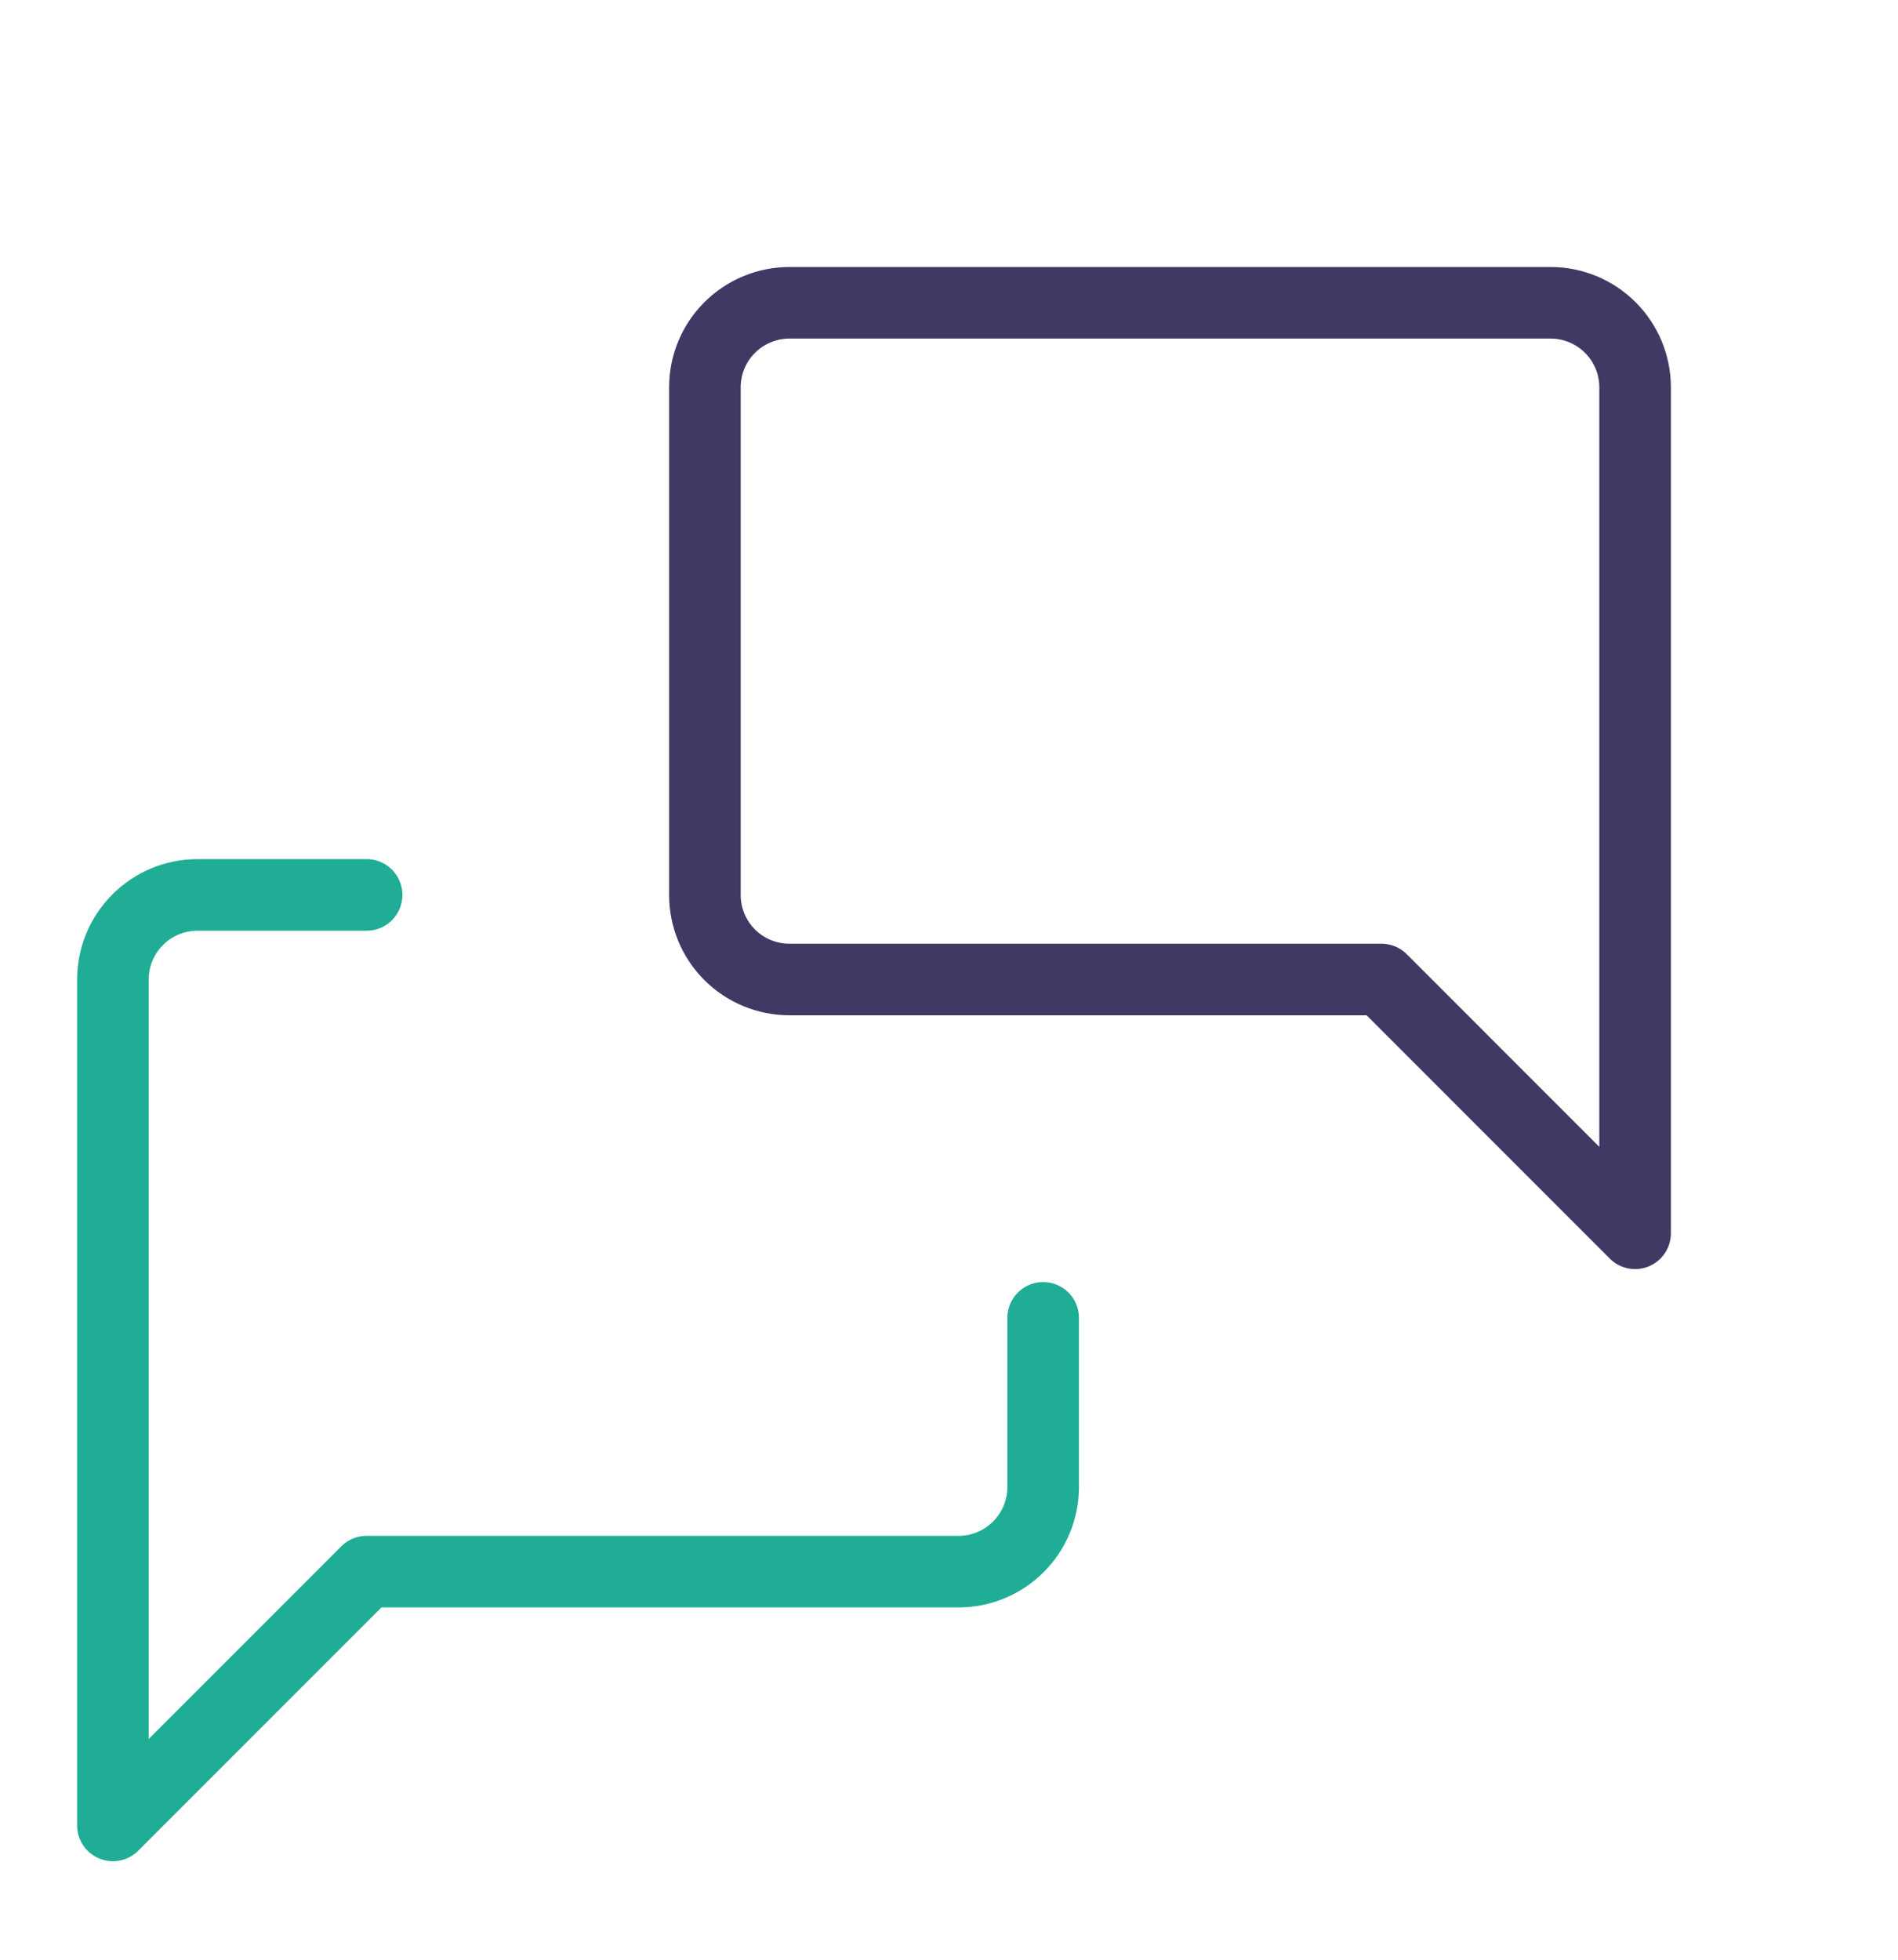 <svg width="31" height="32" viewBox="0 0 31 32" fill="none" xmlns="http://www.w3.org/2000/svg">
<g clip-path="url(#clip0_536_5703)">
<g clip-path="url(#clip1_536_5703)">
<path d="M26.706 20.138L22.563 15.994H12.894C12.528 15.994 12.176 15.849 11.917 15.59C11.658 15.331 11.513 14.979 11.513 14.613V6.325C11.513 5.959 11.658 5.608 11.917 5.349C12.176 5.09 12.528 4.944 12.894 4.944H25.325C25.692 4.944 26.043 5.09 26.302 5.349C26.561 5.608 26.706 5.959 26.706 6.325V20.138Z" stroke="#3F3A64" stroke-width="1.169" stroke-linecap="round" stroke-linejoin="round"/>
<path d="M17.038 21.519V24.282C17.038 24.648 16.892 24.999 16.633 25.258C16.374 25.517 16.023 25.663 15.656 25.663H5.988L1.844 29.807V15.994C1.844 15.628 1.99 15.277 2.249 15.018C2.508 14.758 2.859 14.613 3.225 14.613H5.988" stroke="#20AD96" stroke-width="1.169" stroke-linecap="round" stroke-linejoin="round"/>
</g>
</g>
<defs>
<clipPath id="clip0_536_5703">
<rect width="30.6" height="30.6" fill="white" transform="translate(0.25 0.8)"/>
</clipPath>
<clipPath id="clip1_536_5703">
<rect width="33.15" height="33.15" fill="white" transform="translate(-2.3 0.8)"/>
</clipPath>
</defs>
</svg>
